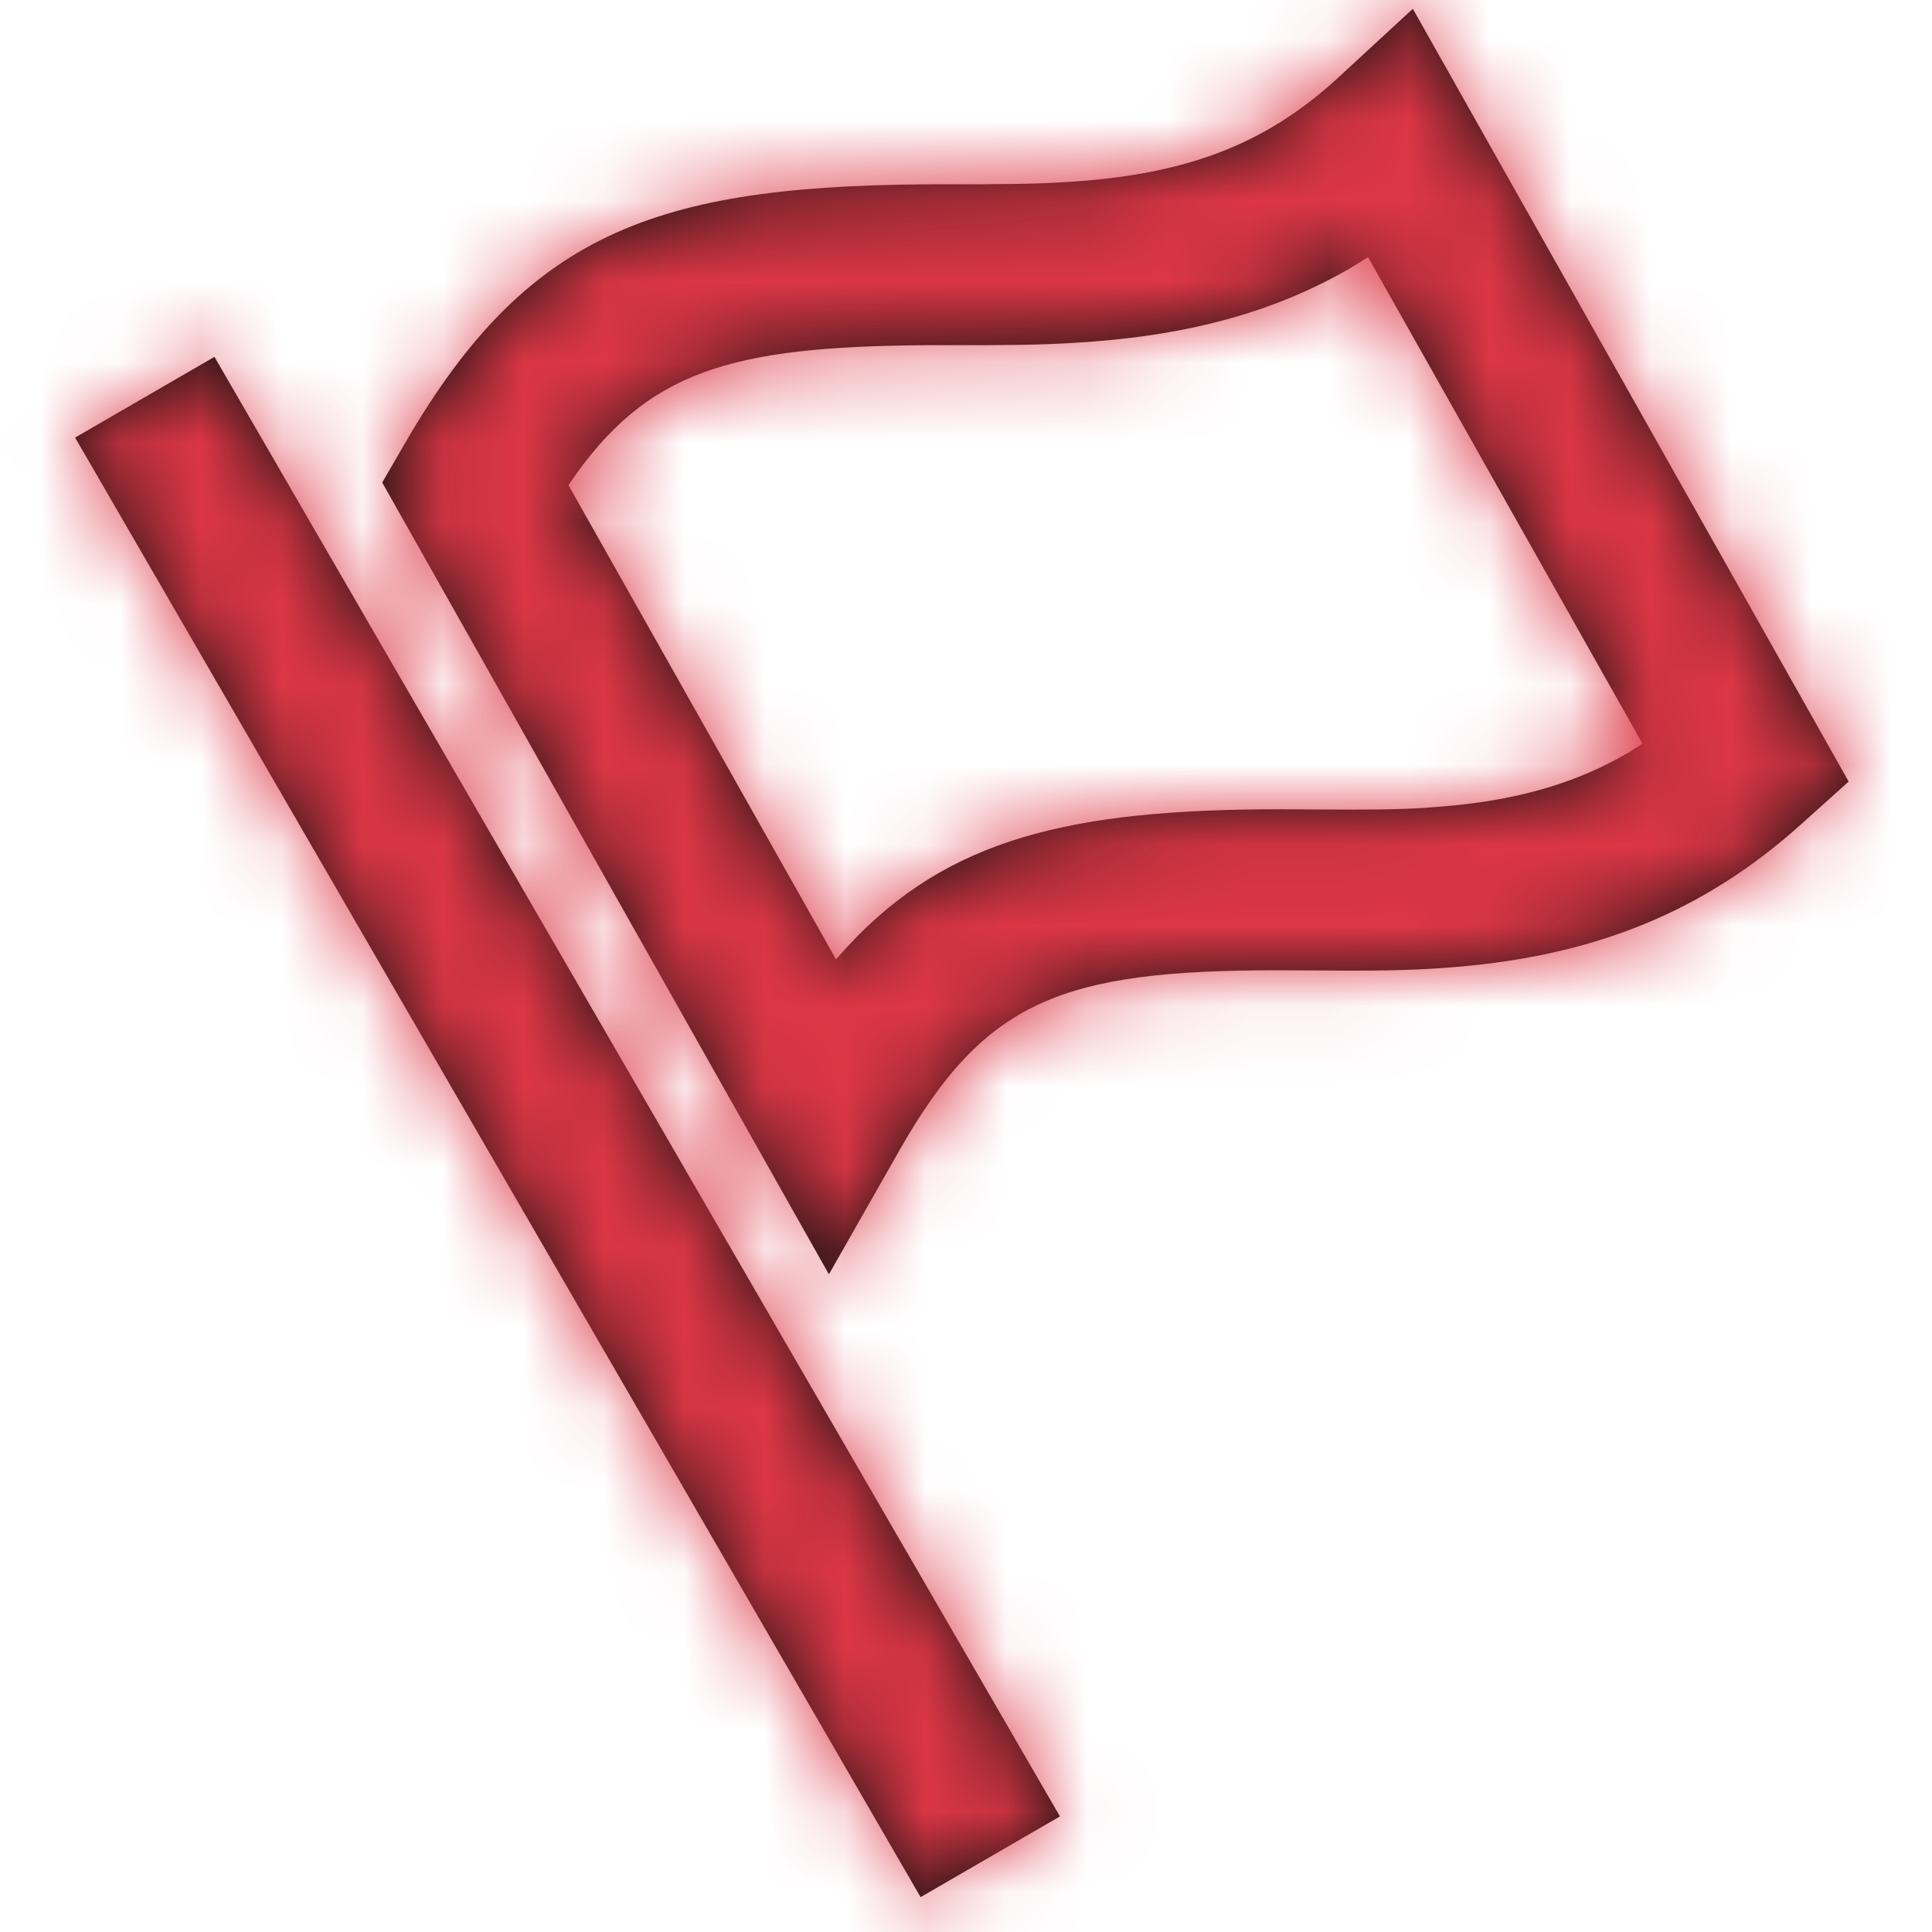 <svg xmlns="http://www.w3.org/2000/svg" xmlns:xlink="http://www.w3.org/1999/xlink" width="24" height="24" viewBox="0 0 24 24">
    <defs>
        <path id="9v7dk28sja" d="M2.664 4.433l10.503 18.131-1.731 1.003L.933 5.436l1.731-1.003zM17.551.11l5.414 9.599-.597.536c-1.196 1.074-2.51 1.59-4.1 1.75-.45.045-.827.061-1.418.063l-.95-.005c-2.717-.002-3.666.37-4.73 2.242l-.873 1.535-5.549-9.836.287-.495c1.546-2.666 3.18-3.218 6.768-3.21h.43c.295-.002.51-.005.71-.012l.297-.015c1.441-.086 2.45-.437 3.383-1.297L17.55.11zm-.556 3.085l-.216.133c-.998.579-2.103.852-3.42.93-.23.014-.435.022-.686.026l-.42.004h-.733c-2.458.016-3.487.32-4.439 1.71l-.019.029 3.323 5.89.144-.16c1.252-1.35 2.785-1.702 5.364-1.704l.529.003c.576.004.94 0 1.274-.02l.372-.031c.825-.083 1.518-.281 2.15-.65l.186-.116-3.409-6.044z"/>
    </defs>
    <g fill="none" fill-rule="evenodd">
        <g>
            <g>
                <g transform="translate(-698 -532) translate(66 301) translate(632 231)">
                    <mask id="d1yoc5kcqb" fill="#fff">
                        <use xlink:href="#9v7dk28sja"/>
                    </mask>
                    <use fill="#111" fill-rule="nonzero" xlink:href="#9v7dk28sja"/>
                    <g fill="#DC3645" mask="url(#d1yoc5kcqb)">
                        <path d="M0 0H24V24H0z"/>
                    </g>
                </g>
            </g>
        </g>
    </g>
</svg>
